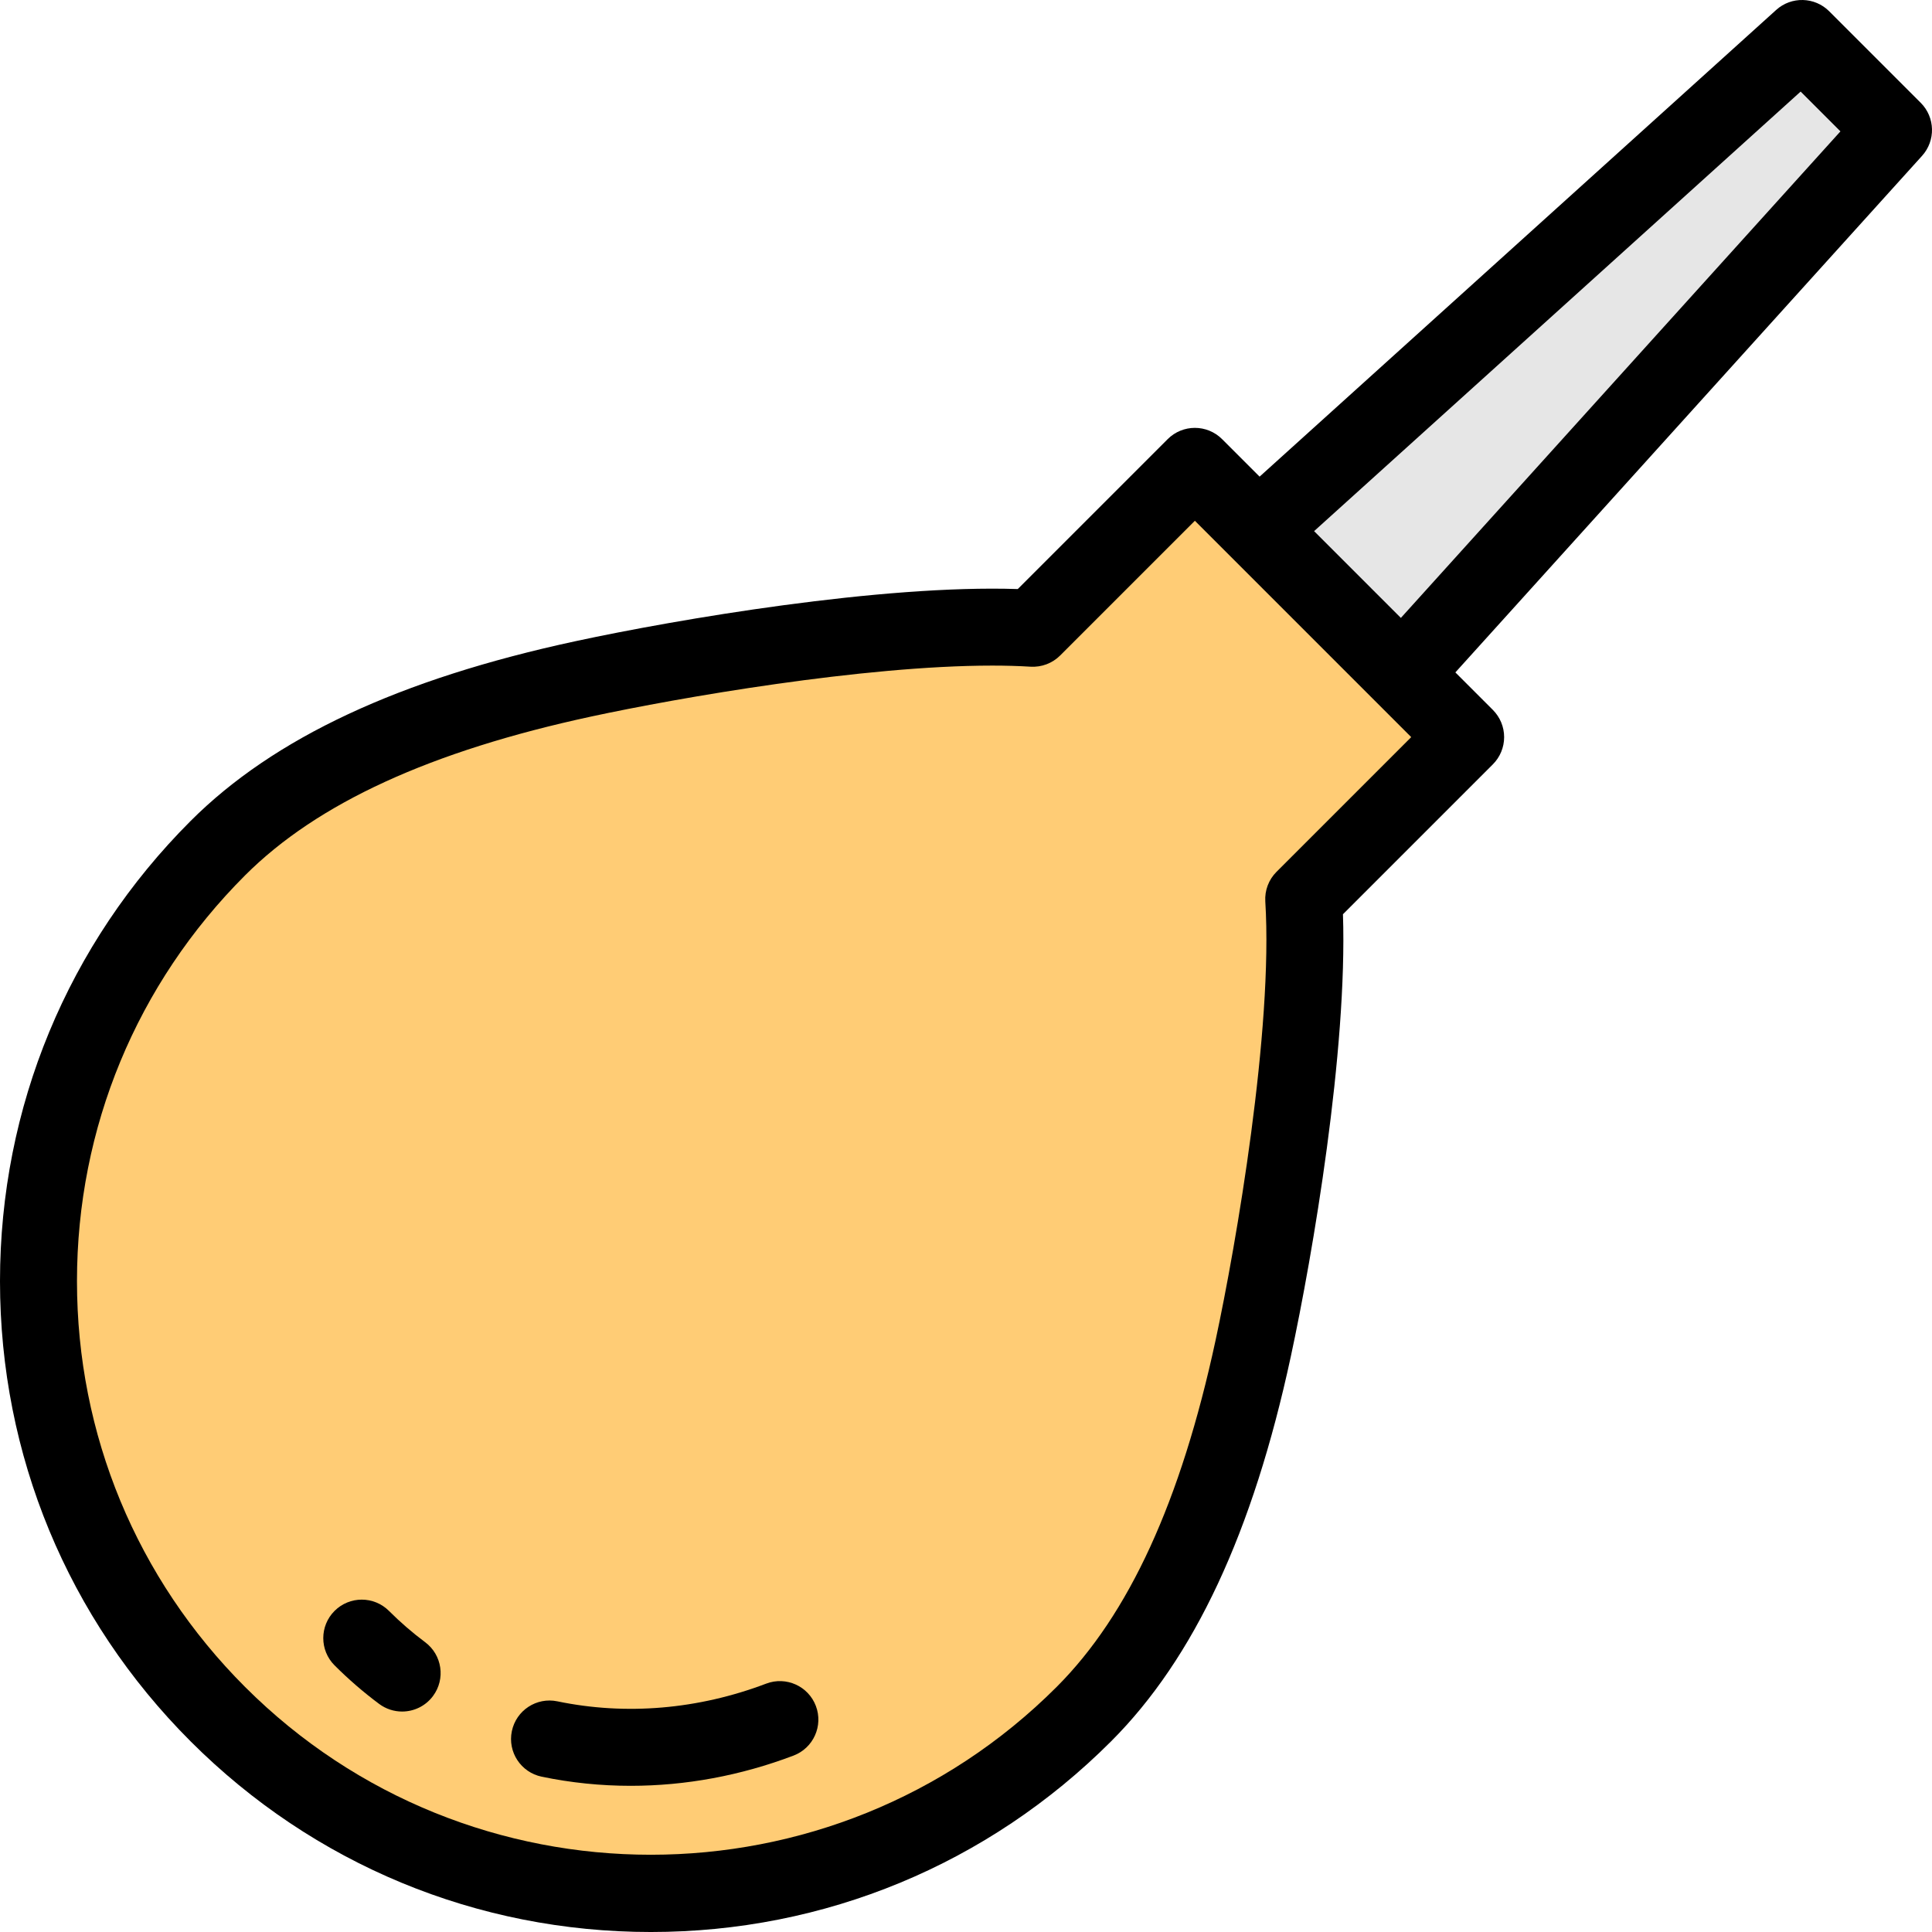 <?xml version="1.0" encoding="iso-8859-1"?>
<!-- Generator: Adobe Illustrator 19.0.0, SVG Export Plug-In . SVG Version: 6.00 Build 0)  -->
<svg version="1.1" id="Layer_1" xmlns="http://www.w3.org/2000/svg" xmlns:xlink="http://www.w3.org/1999/xlink" x="0px" y="0px"
	 viewBox="0 0 511.999 511.999" style="enable-background:new 0 0 511.999 511.999;" xml:space="preserve">
<path style="fill:#FFCC75;" d="M332.107,357.345c6.307-29.287,15.504-85.092,13.389-119.085l42.914-42.914l-71.756-71.756
	l-42.914,42.914c-33.992-2.114-89.798,7.082-119.085,13.389c-26.104,5.622-69.302,17.255-96.925,44.878
	c-63.375,63.375-63.375,166.124,0,229.498c63.375,63.375,166.124,63.375,229.498,0C314.852,426.647,326.485,383.449,332.107,357.345
	z"/>
<polygon style="fill:#E6E6E6;" points="333.447,140.382 371.619,178.553 501.8,34.456 477.544,10.201 "/>
<path d="M509.013,27.244L484.756,2.988c-3.843-3.842-10.02-3.998-14.049-0.356L333.804,126.314l-9.937-9.937
	c-3.984-3.982-10.44-3.982-14.425,0l-39.726,39.727c-36.101-1.196-90.063,7.971-117.208,13.819
	c-46.612,10.039-79.974,25.621-101.99,47.636C17.942,250.137,0,293.449,0,339.52c0,46.072,17.941,89.385,50.518,121.962
	c32.577,32.576,75.89,50.518,121.962,50.518c46.071,0,89.384-17.941,121.961-50.518c22.015-22.016,37.597-55.377,47.636-101.99
	c5.846-27.145,15.022-81.099,13.819-117.209l39.727-39.726c1.912-1.913,2.987-4.507,2.987-7.212c0-2.705-1.075-5.298-2.987-7.212
	l-9.937-9.937L509.368,41.294C513.01,37.263,512.853,31.086,509.013,27.244z M373.987,195.345l-35.702,35.702
	c-2.068,2.068-3.15,4.925-2.967,7.845c2.104,33.82-7.702,90.867-13.18,116.304c-9.188,42.657-22.967,72.705-42.121,91.86
	c-59.297,59.295-155.777,59.297-215.074,0c-28.725-28.723-44.544-66.915-44.544-107.537c0-40.621,15.819-78.812,44.544-107.537
	c19.155-19.154,49.203-32.932,91.86-42.121c23.039-4.961,71.995-13.471,106.151-13.471c3.559,0,6.961,0.093,10.152,0.291
	c2.915,0.175,5.777-0.899,7.845-2.967l35.702-35.703L373.987,195.345z M371.243,163.753l-22.997-22.997L477.188,24.267
	l10.546,10.546L371.243,163.753z"/>
<path d="M203.057,446.174c-18.046,6.85-37.188,8.471-55.35,4.694c-5.52-1.15-10.916,2.394-12.063,7.907
	c-1.147,5.515,2.393,10.915,7.907,12.063c7.766,1.616,15.669,2.419,23.601,2.419c14.512,0,29.119-2.69,43.142-8.01
	c5.267-1.999,7.916-7.888,5.918-13.154S208.327,444.176,203.057,446.174z"/>
<path d="M112.667,435.199c-3.373-2.514-6.596-5.304-9.582-8.291c-3.983-3.983-10.439-3.984-14.425-0.002
	c-3.983,3.983-3.984,10.44-0.002,14.425c3.68,3.681,7.654,7.119,11.813,10.221c1.831,1.365,3.97,2.024,6.09,2.024
	c3.111,0,6.182-1.419,8.184-4.102C118.114,444.956,117.183,438.566,112.667,435.199z"/>
<g>
</g>
<g>
</g>
<g>
</g>
<g>
</g>
<g>
</g>
<g>
</g>
<g>
</g>
<g>
</g>
<g>
</g>
<g>
</g>
<g>
</g>
<g>
</g>
<g>
</g>
<g>
</g>
<g>
</g>
</svg>
